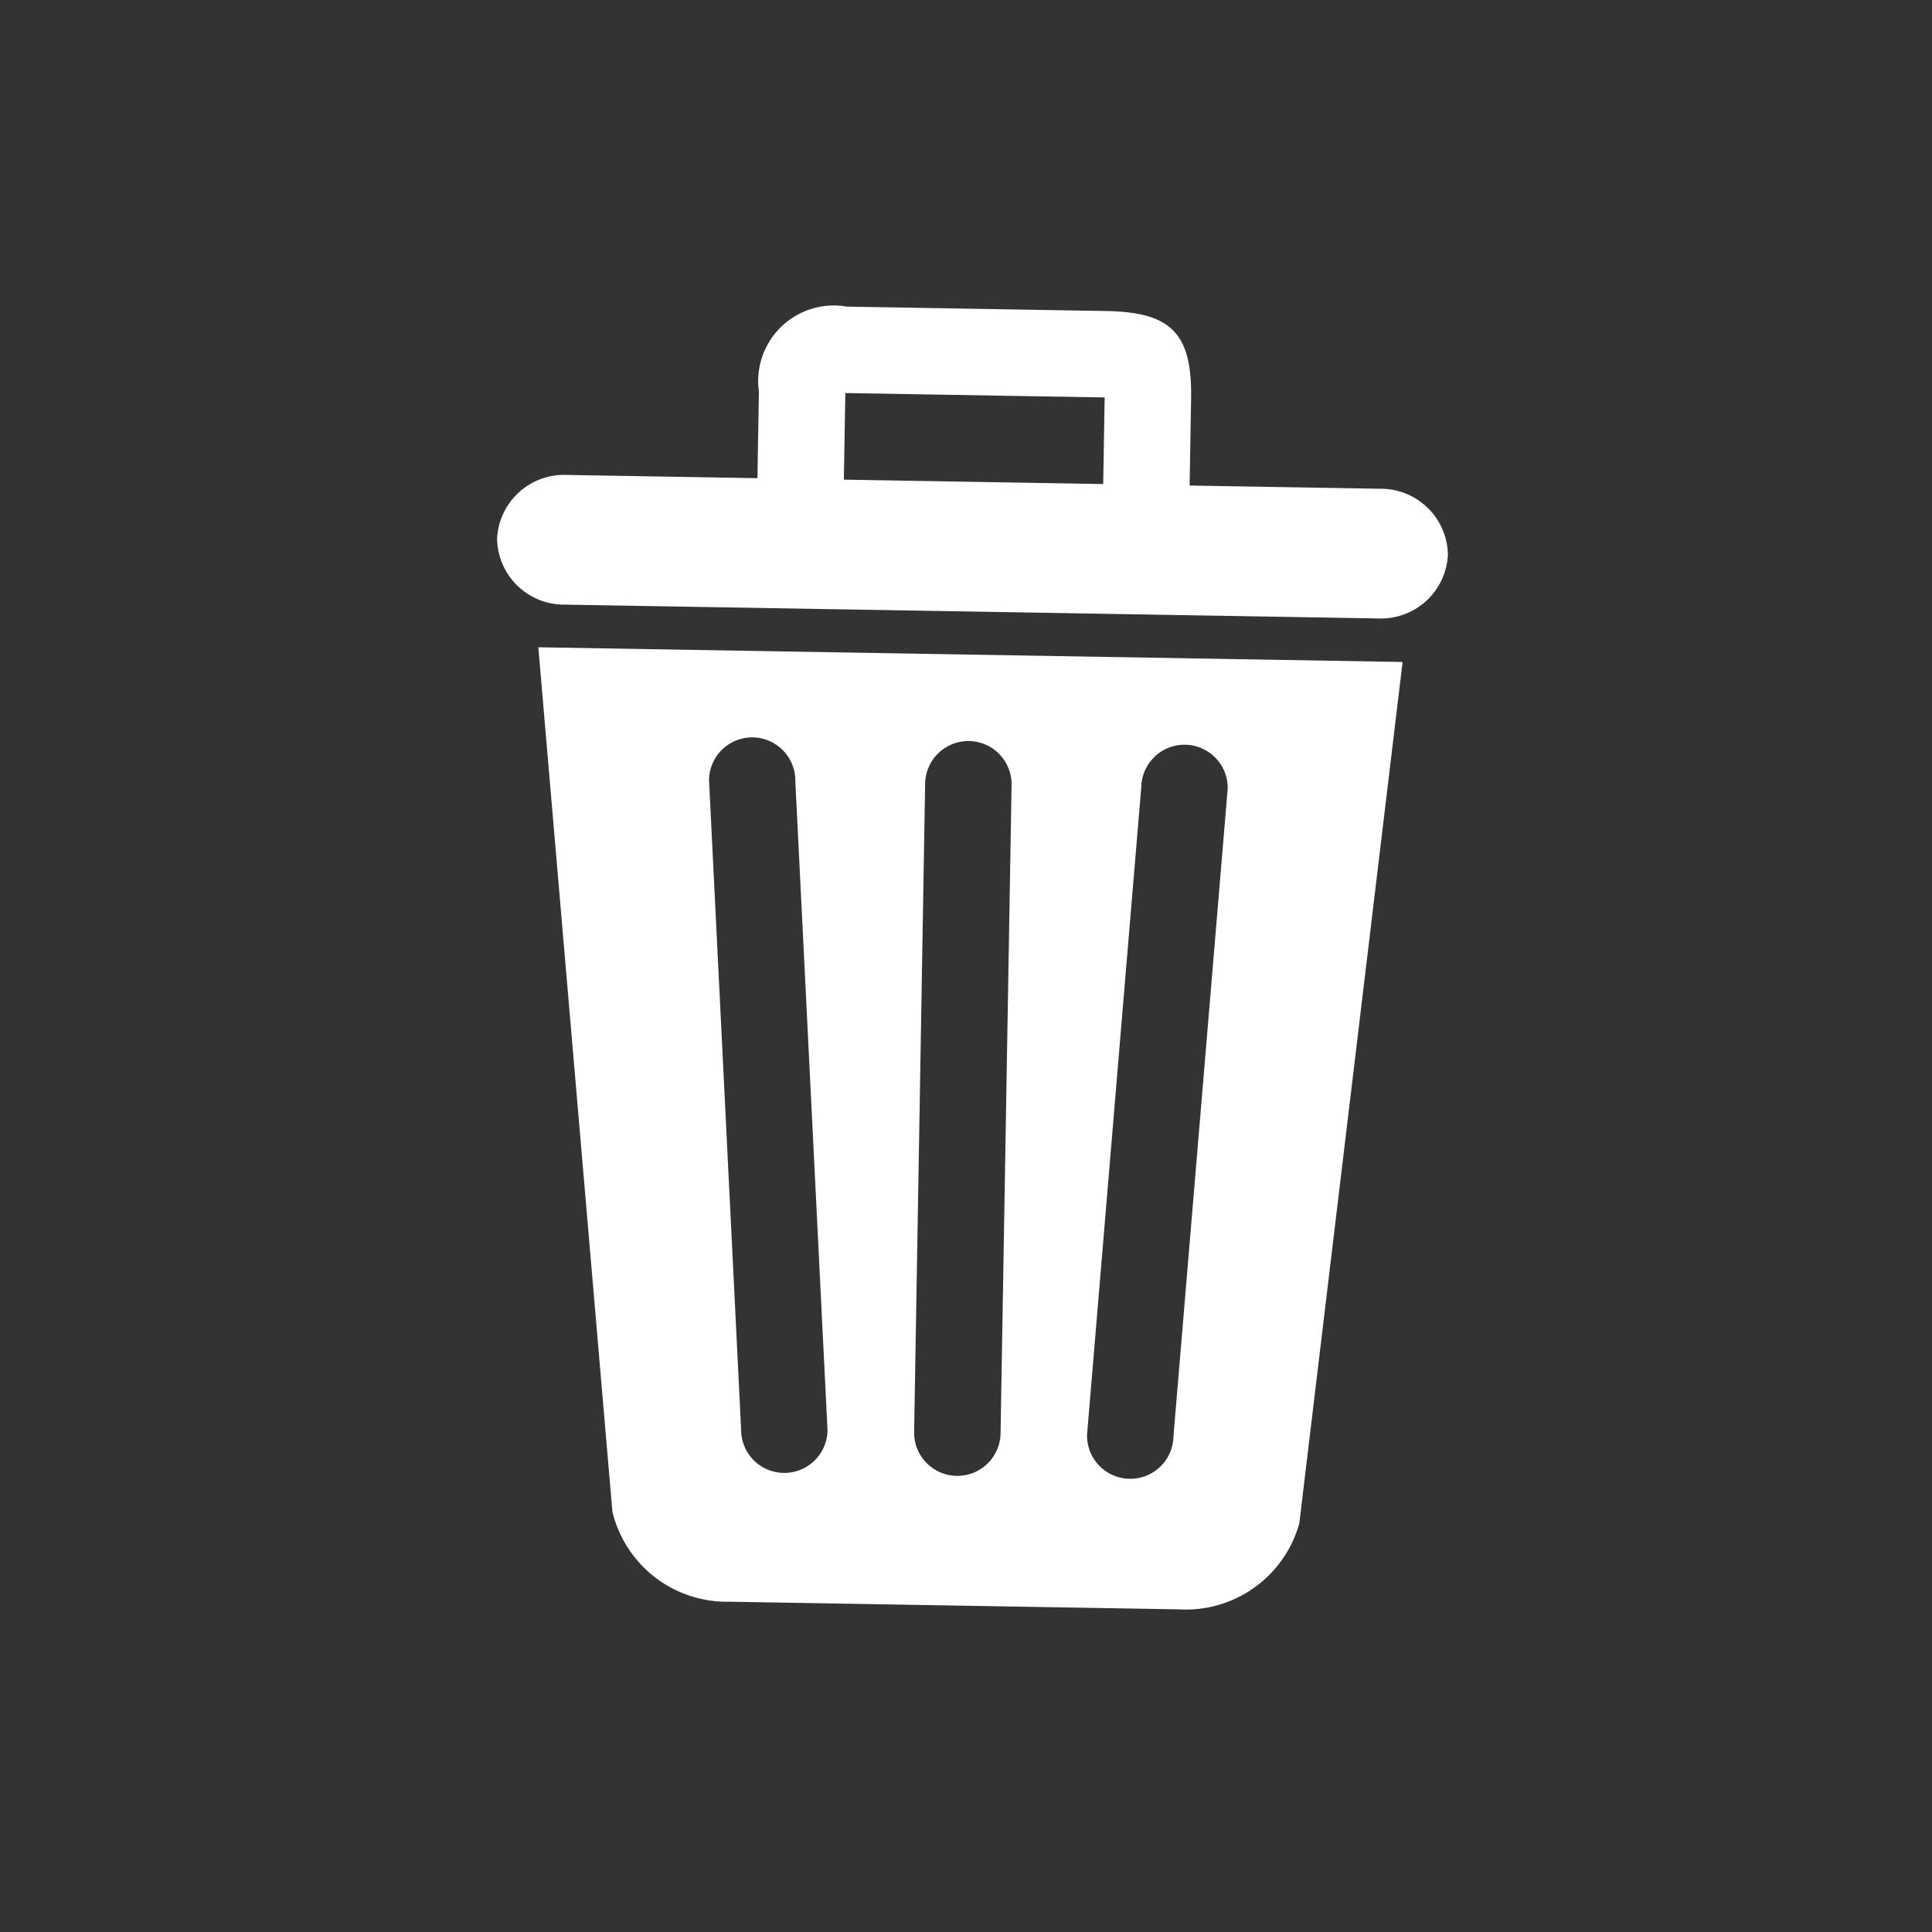 <svg xmlns="http://www.w3.org/2000/svg" width="45.779" height="45.779" viewBox="0 0 45.779 45.779"><rect x="0" y="0" width="45.779" height="45.779" fill="#333333" stroke="none"/><defs><style>.a{fill:#fff;fill-rule:evenodd;}.b{fill:rgba(255,255,255,0);opacity:0.11;}</style></defs><g transform="matrix(1, 0.017, -0.017, 1, -251.788, -370.464)"><path class="a" d="M38.924,28.641a2.79,2.79,0,0,0,2.813,2.085H52.389A2.79,2.79,0,0,0,55.2,28.641l2.1-20.447H36.821ZM51.16,11.266a1.024,1.024,0,0,1,2.048,0L52.184,26.629a1.024,1.024,0,1,1-2.048,0Zm-5.121,0a1.024,1.024,0,0,1,2.048,0V26.629a1.024,1.024,0,1,1-2.048,0Zm-4.1-1.024a1.024,1.024,0,0,1,1.024,1.024l1.024,15.363a1.024,1.024,0,0,1-2.048,0L40.918,11.266A1.024,1.024,0,0,1,41.942,10.242ZM56.691,4.1H52.184V2.048C52.184.495,51.682,0,50.136,0H43.991a1.792,1.792,0,0,0-2.048,2.048V4.1H37.436A1.589,1.589,0,0,0,35.8,5.636a1.589,1.589,0,0,0,1.639,1.537H56.691a1.589,1.589,0,0,0,1.639-1.537A1.59,1.59,0,0,0,56.691,4.1Zm-6.555,0H43.991V2.048h6.145V4.1Z" transform="translate(234.203 373)"/><rect class="b" width="45" height="45" transform="translate(259 366)"/></g></svg>